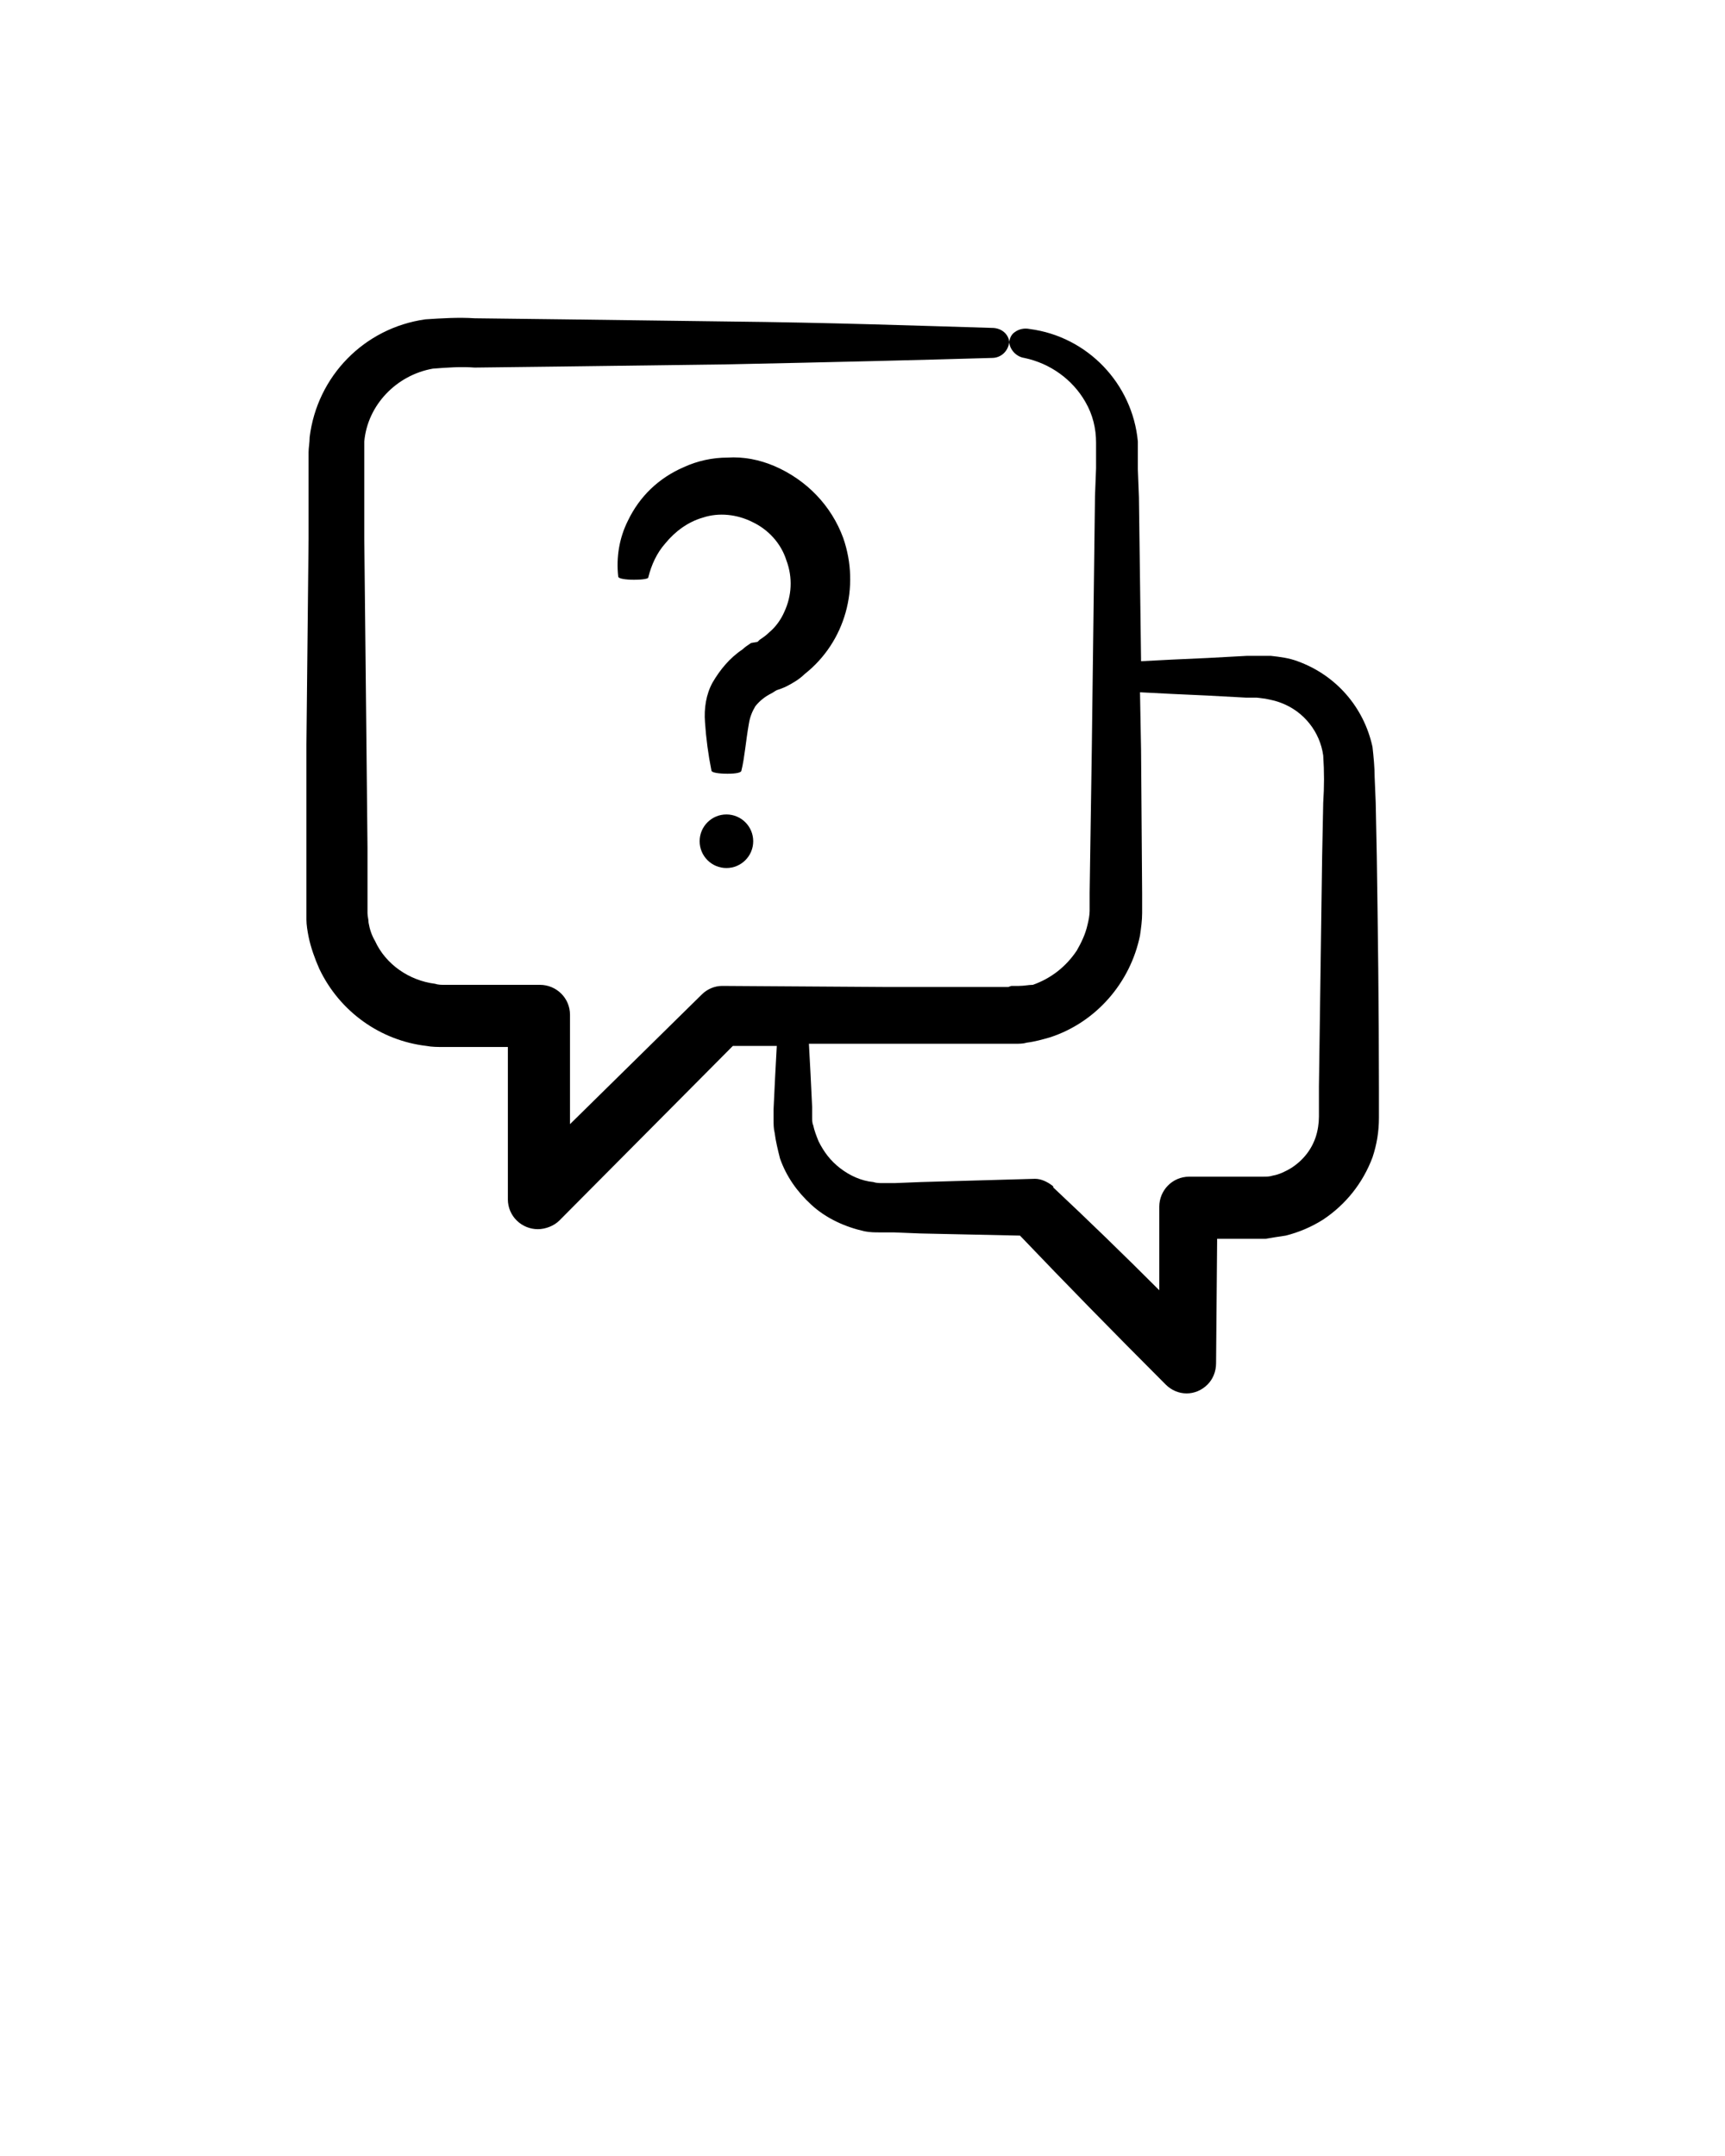 <?xml version="1.0" encoding="utf-8"?>
<!-- Generator: Adobe Illustrator 20.1.0, SVG Export Plug-In . SVG Version: 6.00 Build 0)  -->
<svg version="1.1" id="Layer_1" xmlns="http://www.w3.org/2000/svg" xmlns:xlink="http://www.w3.org/1999/xlink" x="0px" y="0px"
	 viewBox="0 0 161 201.2" style="enable-background:new 0 0 161 201.2;" xml:space="preserve">
<path d="M128.5,79.9l-0.1-5l-0.1-2.4c0-0.9-0.1-1.9-0.2-2.8c-0.8-3.7-3.4-6.7-7-8c-0.8-0.3-1.6-0.4-2.5-0.5c-0.4,0-0.8,0-1.2,0h-1
	l-3.7,0.2c-2.3,0.1-4.4,0.2-6.2,0.3l-0.2-15.3l-0.1-2.6v-1.3v-0.6v-0.7c-0.5-5.4-4.7-9.8-10.1-10.5c-0.5-0.1-1,0-1.4,0.3
	c-0.3,0.2-0.5,0.6-0.5,1c0.1,0.7,0.7,1.3,1.4,1.4c2.4,0.5,4.5,2,5.7,4.1c0.7,1.2,1,2.5,1,3.8v1.1v1.3l-0.1,2.6L101.9,70l-0.2,13.3
	v0.9c0,0.3,0,0.6,0,0.8c0,0.4-0.1,0.9-0.2,1.3c-0.2,0.9-0.6,1.7-1,2.4c-1,1.5-2.4,2.6-4.1,3.2C96,91.9,95.6,92,95.1,92
	c-0.2,0-0.4,0-0.7,0l-0.3,0.1h-0.5H90h-7.4L67.4,92c-0.7,0-1.4,0.3-1.9,0.8l0,0l-12.3,12.1c0-3.4,0-6.8,0-10.2l0,0
	c0-1.6-1.3-2.8-2.8-2.8h-8.9c-0.3,0-0.6,0-0.9-0.1c-2.4-0.3-4.6-1.8-5.6-4c-0.3-0.5-0.5-1.1-0.6-1.7c0-0.3-0.1-0.6-0.1-0.9v-0.5
	c0-0.1,0-0.4,0-0.6v-5l-0.1-9.8L34,50.2v-4.7v-2.3v-1.1v-0.9c0.3-3.4,3-6.2,6.4-6.8c1.3-0.1,2.6-0.2,3.9-0.1l8.3-0.1L67.9,34
	c9.6-0.2,18-0.4,24.7-0.6c0.8,0,1.5-0.6,1.6-1.5c0,0,0,0,0,0c-0.1-0.8-0.8-1.3-1.6-1.3c-6.7-0.2-15.1-0.5-24.7-0.6l-15.3-0.2
	l-8.3-0.1c-1.5-0.1-3.1,0-4.6,0.1c-5.7,0.8-10.1,5.3-10.8,11c0,0.5-0.1,1-0.1,1.4v1.1v2.3v4.7l-0.2,19.2v9.8v5c0,0.2,0,0.4,0,0.7
	v0.8c0,0.5,0.1,1.1,0.2,1.6c0.2,1,0.6,2.1,1,3c1.9,4,5.7,6.7,10,7.2c0.5,0.1,1.1,0.1,1.6,0.1h6c0,4.8,0,9.5,0,14.2l0,0
	c0,1.6,1.3,2.8,2.8,2.8c0.7,0,1.5-0.3,2-0.8l16.2-16.3h4.1c-0.1,1.8-0.2,3.7-0.3,5.9c0,0.3,0,0.6,0,1c0,0.4,0,0.8,0.1,1.2
	c0.1,0.8,0.3,1.6,0.5,2.4c0.6,1.7,1.6,3.1,2.9,4.3c1.4,1.3,3.2,2.1,5,2.5c0.5,0.1,1,0.1,1.4,0.1h0.7h0.6l2.5,0.1l9.3,0.2
	c4.2,4.4,8.7,9,13.6,13.9c1.1,1.1,2.8,1.1,3.9,0c0.5-0.5,0.8-1.2,0.8-2l0,0l0.1-11.6h3.6c0.2,0,0.6,0,0.9,0c0.6-0.1,1.2-0.2,1.9-0.3
	c1.2-0.3,2.4-0.8,3.5-1.5c2.1-1.4,3.7-3.4,4.6-5.8c0.4-1.2,0.6-2.4,0.6-3.7v-2.8C128.7,93.9,128.6,86.7,128.5,79.9z M123.5,74.9
	l-0.1,5c-0.1,6.8-0.2,14-0.3,21.5v2.8c0,0.6-0.1,1.3-0.3,1.9c-0.4,1.2-1.2,2.2-2.3,2.9c-0.5,0.3-1.1,0.6-1.7,0.7
	c-0.3,0.1-0.6,0.1-0.9,0.1c-0.2,0-0.3,0-0.5,0h-6.4c-1.6,0-2.8,1.3-2.8,2.8c0,0,0,0,0,0v7.8c-3.4-3.4-6.7-6.6-9.9-9.6l0-0.1
	c-0.5-0.4-1.1-0.7-1.7-0.7L86,110.3l-2.5,0.1h-0.6h-0.5c-0.3,0-0.6,0-0.9-0.1c-1.1-0.1-2.2-0.6-3.1-1.3c-0.9-0.7-1.5-1.5-2-2.5
	c-0.2-0.5-0.4-1-0.5-1.5c-0.1-0.2-0.1-0.5-0.1-0.8c0-0.2,0-0.6,0-0.9c-0.1-2.2-0.2-4.1-0.3-5.9h7.1h7.4h3.7h0.4h0.6
	c0.4,0,0.8,0,1.1-0.1c0.8-0.1,1.5-0.3,2.2-0.5c4.3-1.4,7.5-5.1,8.4-9.5c0.1-0.7,0.2-1.4,0.2-2.1c0-0.4,0-0.6,0-0.9v-0.9L106.5,70
	l-0.1-5.4c1.8,0.1,3.9,0.2,6.2,0.3l3.7,0.2h1l0.8,0.1c0.5,0.1,1,0.2,1.5,0.4c2.1,0.8,3.6,2.7,3.9,4.9
	C123.6,72,123.6,73.4,123.5,74.9z"/>
<path d="M72,64.7c0.2-0.1,0.3-0.2,0.5-0.3l0.3-0.1l0.5-0.2c0.6-0.3,1.3-0.7,1.8-1.2c3.8-3,5.2-8.1,3.6-12.7c-1.1-3-3.4-5.4-6.4-6.7
	c-1.4-0.6-2.9-0.9-4.4-0.8c-1.4,0-2.8,0.3-4.1,0.9c-2.3,1-4.1,2.7-5.2,5c-0.8,1.6-1.1,3.4-0.9,5.2c0,0.2,0.7,0.3,1.5,0.3
	s1.3-0.1,1.3-0.2c0.3-1.2,0.8-2.3,1.6-3.2c0.9-1.1,2.1-2,3.5-2.4c1.5-0.5,3.2-0.3,4.6,0.4c1.5,0.7,2.7,2,3.2,3.6
	c0.6,1.6,0.5,3.3-0.2,4.8c-0.3,0.7-0.8,1.4-1.4,1.9c-0.3,0.3-0.6,0.5-0.9,0.7l-0.2,0.2L70.1,60c-0.3,0.2-0.6,0.4-0.8,0.6
	c-1.2,0.8-2.1,1.9-2.8,3.1c-0.6,1.1-0.8,2.4-0.7,3.7c0.1,1.5,0.3,3,0.6,4.5c0,0.2,0.7,0.3,1.5,0.3c0.8,0,1.3-0.1,1.3-0.3
	c0.3-1.2,0.4-2.7,0.7-4.4c0.1-0.6,0.3-1.1,0.6-1.6C70.9,65.4,71.4,65,72,64.7z"/>
<circle cx="67.8" cy="78.5" r="2.5"/>
</svg>
